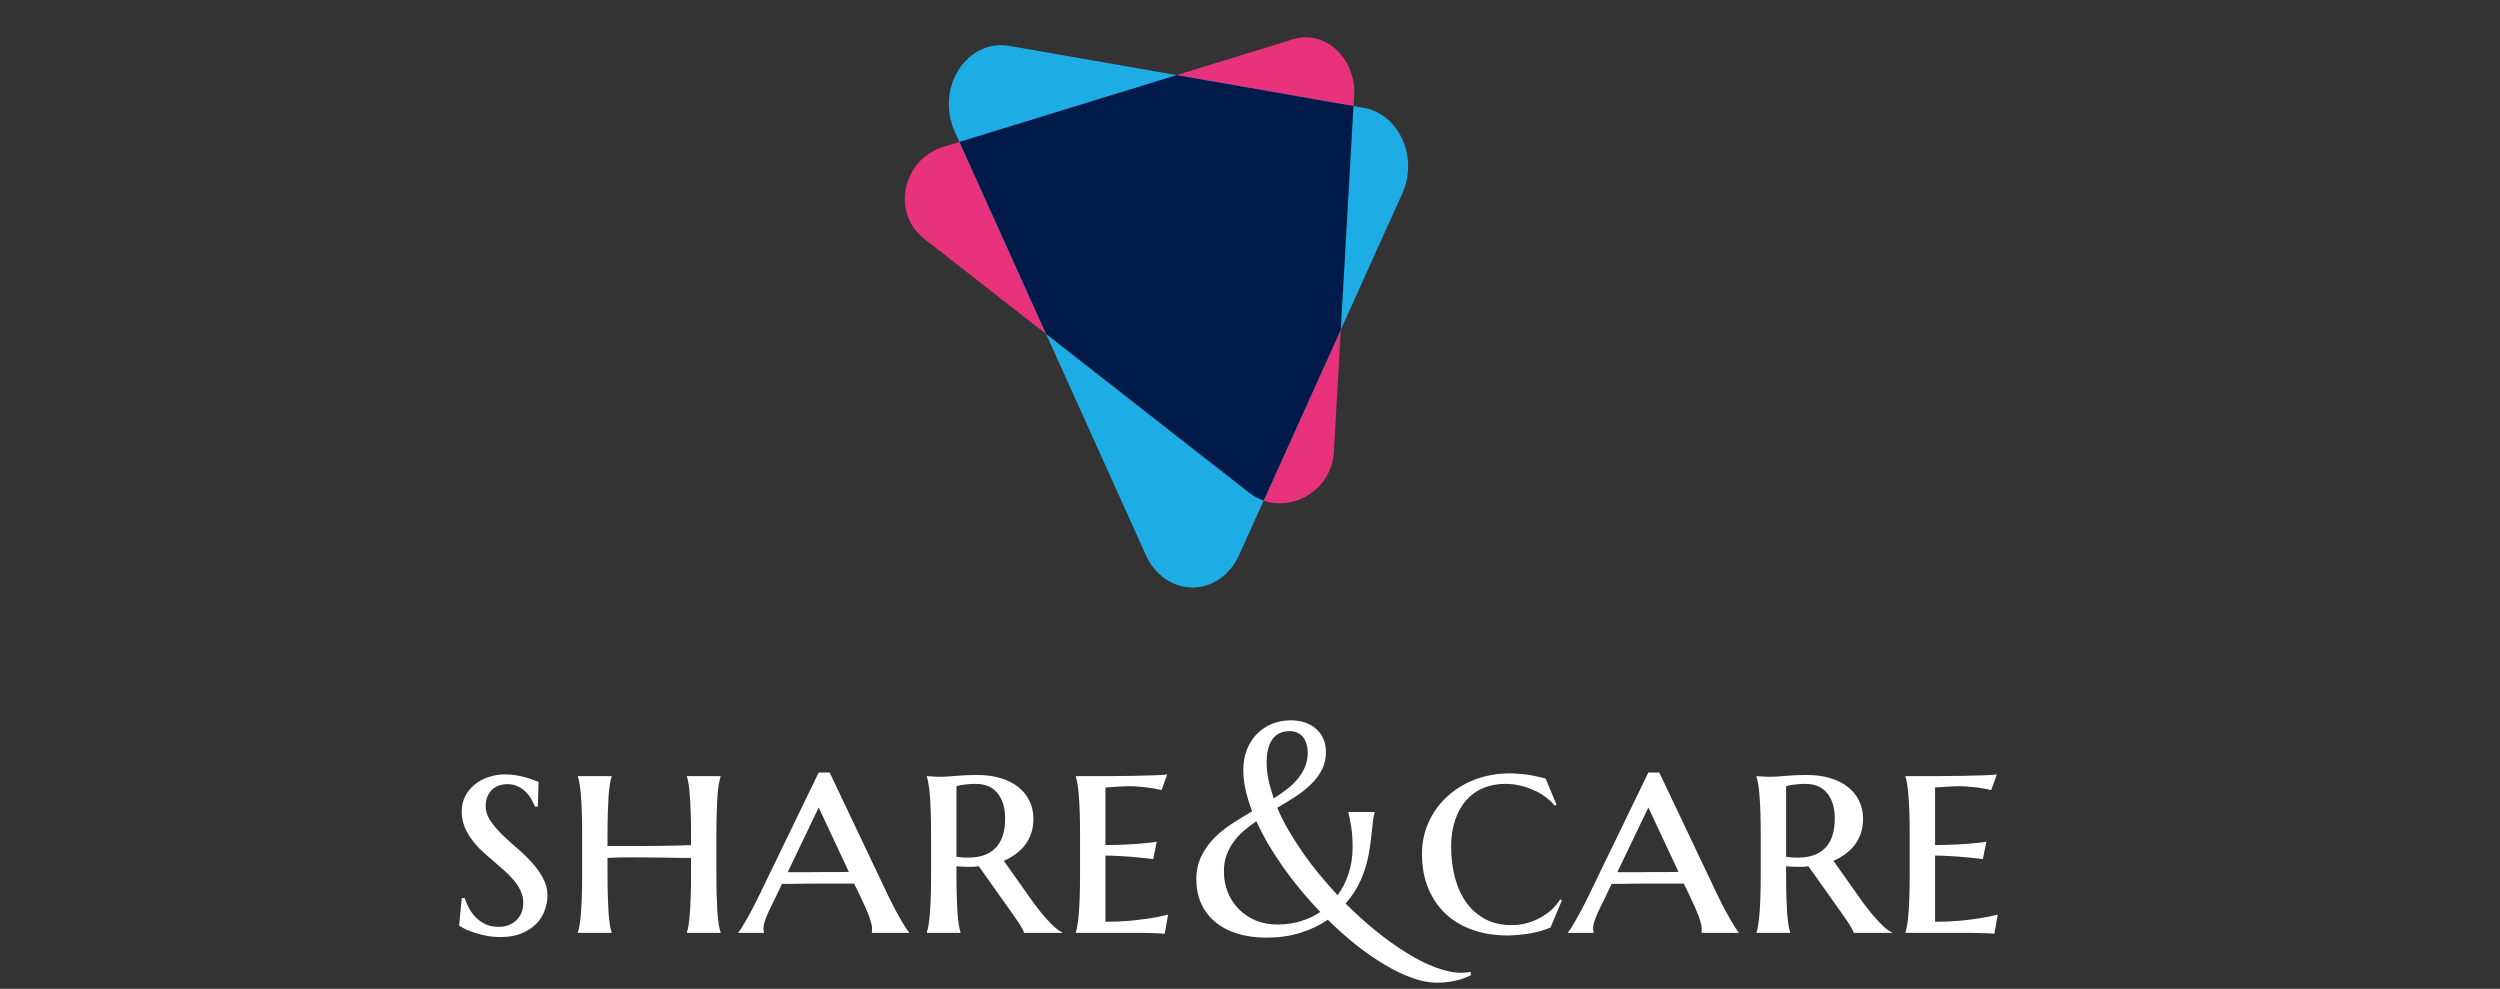 <svg width="268" height="106" viewBox="0 0 268 106" fill="none" xmlns="http://www.w3.org/2000/svg">
<rect x="0" y="0" width="268" height="106" fill="#333333" stroke="none"/>
<path d="M133.904 52.816L99.064 25.591C95.533 22.833 96.733 17.088 101.136 15.738L138.165 4.353C138.949 4.032 139.789 3.928 140.617 4.049C141.444 4.17 142.233 4.513 142.92 5.049C143.606 5.585 144.17 6.299 144.565 7.131C144.959 7.964 145.172 8.891 145.187 9.835L142.992 48.443C142.732 53.026 137.434 55.575 133.904 52.816Z" fill="#E9327C"/>
<path d="M122.854 59.538L102.328 14.066C101.859 13.025 101.653 11.859 101.732 10.694C101.811 9.529 102.172 8.412 102.776 7.465C103.38 6.518 104.203 5.779 105.155 5.328C106.106 4.878 107.149 4.733 108.168 4.912L146.207 11.562C147.082 11.715 147.913 12.102 148.632 12.69C149.35 13.278 149.935 14.05 150.338 14.944C150.741 15.838 150.951 16.828 150.951 17.831C150.951 18.835 150.741 19.825 150.337 20.719L132.814 59.54C132.344 60.577 131.63 61.447 130.751 62.055C129.872 62.662 128.863 62.983 127.833 62.983C126.804 62.983 125.794 62.661 124.916 62.054C124.037 61.446 123.324 60.575 122.854 59.538Z" fill="#1DACE3"/>
<path d="M145.094 11.366L126.132 8.051L102.851 15.212L112.143 35.806L133.904 52.816C134.384 53.188 134.912 53.472 135.469 53.659L143.734 35.349L145.094 11.366Z" fill="#001A49"/>
<path d="M57.656 86.469H57.344C57.281 86.292 57.177 86.068 57.031 85.797C56.896 85.526 56.708 85.26 56.469 85C56.24 84.74 55.953 84.521 55.609 84.344C55.266 84.156 54.854 84.062 54.375 84.062C54.01 84.062 53.682 84.125 53.391 84.25C53.109 84.365 52.87 84.526 52.672 84.734C52.474 84.943 52.323 85.193 52.219 85.484C52.115 85.766 52.062 86.073 52.062 86.406C52.062 86.948 52.224 87.463 52.547 87.953C52.88 88.443 53.292 88.932 53.781 89.422C54.271 89.901 54.802 90.385 55.375 90.875C55.948 91.365 56.479 91.875 56.969 92.406C57.458 92.938 57.865 93.5 58.188 94.094C58.521 94.688 58.688 95.323 58.688 96C58.688 96.5 58.594 97.016 58.406 97.547C58.229 98.078 57.938 98.557 57.531 98.984C57.125 99.412 56.604 99.76 55.969 100.031C55.333 100.312 54.562 100.453 53.656 100.453C53.156 100.453 52.677 100.411 52.219 100.328C51.771 100.245 51.354 100.141 50.969 100.016C50.594 99.901 50.255 99.776 49.953 99.641C49.661 99.495 49.417 99.359 49.219 99.234L49.5 96.281H49.828C49.932 96.646 50.083 97.01 50.281 97.375C50.49 97.74 50.74 98.073 51.031 98.375C51.333 98.667 51.682 98.906 52.078 99.094C52.484 99.271 52.948 99.359 53.469 99.359C53.833 99.359 54.177 99.302 54.5 99.188C54.823 99.062 55.099 98.891 55.328 98.672C55.568 98.453 55.755 98.188 55.891 97.875C56.026 97.552 56.094 97.193 56.094 96.797C56.094 96.328 56 95.896 55.812 95.5C55.625 95.094 55.375 94.708 55.062 94.344C54.75 93.969 54.396 93.609 54 93.266C53.615 92.922 53.214 92.573 52.797 92.219C52.38 91.865 51.974 91.505 51.578 91.141C51.193 90.766 50.844 90.365 50.531 89.938C50.219 89.51 49.969 89.057 49.781 88.578C49.594 88.088 49.5 87.552 49.5 86.969C49.5 86.354 49.63 85.802 49.891 85.312C50.151 84.823 50.495 84.412 50.922 84.078C51.349 83.734 51.839 83.474 52.391 83.297C52.943 83.109 53.516 83.016 54.109 83.016C54.547 83.016 54.953 83.047 55.328 83.109C55.714 83.172 56.057 83.25 56.359 83.344C56.672 83.427 56.943 83.516 57.172 83.609C57.401 83.693 57.589 83.76 57.734 83.812L57.656 86.469ZM74.078 91.969C73.755 91.969 73.354 91.969 72.875 91.969C72.396 91.958 71.875 91.948 71.312 91.938C70.75 91.927 70.167 91.922 69.562 91.922C68.958 91.912 68.375 91.906 67.812 91.906C67.281 91.906 66.781 91.912 66.312 91.922C65.854 91.932 65.458 91.948 65.125 91.969V93.562C65.125 94.5 65.135 95.318 65.156 96.016C65.177 96.713 65.203 97.318 65.234 97.828C65.276 98.328 65.323 98.75 65.375 99.094C65.427 99.438 65.49 99.719 65.562 99.938V100H61.953V99.938C62.026 99.719 62.089 99.438 62.141 99.094C62.203 98.75 62.25 98.328 62.281 97.828C62.323 97.318 62.354 96.713 62.375 96.016C62.396 95.318 62.406 94.5 62.406 93.562V89.625C62.406 88.688 62.396 87.875 62.375 87.188C62.354 86.49 62.323 85.891 62.281 85.391C62.25 84.88 62.203 84.453 62.141 84.109C62.089 83.766 62.026 83.484 61.953 83.266V83.203H65.562V83.266C65.49 83.484 65.427 83.766 65.375 84.109C65.323 84.453 65.276 84.88 65.234 85.391C65.203 85.891 65.177 86.49 65.156 87.188C65.135 87.875 65.125 88.688 65.125 89.625V90.688H67.422C67.995 90.688 68.599 90.688 69.234 90.688C69.87 90.677 70.484 90.672 71.078 90.672C71.672 90.662 72.229 90.651 72.75 90.641C73.271 90.63 73.713 90.615 74.078 90.594V89.625C74.078 88.688 74.068 87.875 74.047 87.188C74.026 86.49 73.995 85.891 73.953 85.391C73.922 84.88 73.88 84.453 73.828 84.109C73.776 83.766 73.713 83.484 73.641 83.266V83.203H77.25V83.266C77.177 83.484 77.109 83.766 77.047 84.109C76.995 84.453 76.948 84.88 76.906 85.391C76.875 85.891 76.849 86.49 76.828 87.188C76.807 87.875 76.797 88.688 76.797 89.625V93.562C76.797 94.5 76.807 95.318 76.828 96.016C76.849 96.713 76.875 97.318 76.906 97.828C76.948 98.328 76.995 98.75 77.047 99.094C77.109 99.438 77.177 99.719 77.25 99.938V100H73.641V99.938C73.713 99.719 73.776 99.438 73.828 99.094C73.88 98.75 73.922 98.328 73.953 97.828C73.995 97.318 74.026 96.713 74.047 96.016C74.068 95.318 74.078 94.5 74.078 93.562V91.969ZM91.562 94.719C91.281 94.719 90.927 94.719 90.5 94.719C90.083 94.719 89.625 94.719 89.125 94.719C88.625 94.719 88.109 94.719 87.578 94.719C87.047 94.719 86.542 94.724 86.062 94.734C85.583 94.734 85.146 94.74 84.75 94.75C84.354 94.75 84.047 94.75 83.828 94.75L83.25 95.969C83 96.469 82.787 96.906 82.609 97.281C82.432 97.646 82.287 97.969 82.172 98.25C82.057 98.531 81.974 98.776 81.922 98.984C81.87 99.182 81.844 99.37 81.844 99.547C81.844 99.662 81.849 99.75 81.859 99.812C81.87 99.865 81.885 99.906 81.906 99.938V100H79.156V99.938C79.229 99.865 79.344 99.708 79.5 99.469C79.656 99.219 79.833 98.917 80.031 98.562C80.24 98.208 80.458 97.807 80.688 97.359C80.927 96.912 81.162 96.448 81.391 95.969L87.766 82.812H88.938L95.188 95.969C95.427 96.469 95.667 96.948 95.906 97.406C96.156 97.865 96.385 98.276 96.594 98.641C96.802 98.995 96.984 99.292 97.141 99.531C97.297 99.76 97.401 99.896 97.453 99.938V100H93.453C93.474 99.917 93.484 99.844 93.484 99.781C93.484 99.708 93.484 99.63 93.484 99.547C93.484 99.318 93.432 99.042 93.328 98.719C93.234 98.396 93.115 98.068 92.969 97.734C92.833 97.391 92.688 97.062 92.531 96.75C92.385 96.438 92.266 96.177 92.172 95.969L91.562 94.719ZM84.438 93.5H85.391C85.828 93.5 86.292 93.5 86.781 93.5C87.281 93.49 87.781 93.484 88.281 93.484C88.781 93.484 89.266 93.484 89.734 93.484C90.203 93.474 90.625 93.469 91 93.469L87.766 86.562L84.438 93.5ZM102.531 91.844C102.74 91.875 102.948 91.901 103.156 91.922C103.375 91.932 103.583 91.938 103.781 91.938C105.083 91.938 106.068 91.588 106.734 90.891C107.411 90.193 107.75 89.146 107.75 87.75C107.75 86.604 107.479 85.698 106.938 85.031C106.406 84.365 105.62 84.031 104.578 84.031C104.245 84.031 103.948 84.047 103.688 84.078C103.438 84.099 103.224 84.125 103.047 84.156C102.849 84.198 102.677 84.24 102.531 84.281V91.844ZM104.922 92.859C104.714 92.891 104.505 92.912 104.297 92.922C104.099 92.922 103.896 92.922 103.688 92.922C103.521 92.922 103.339 92.917 103.141 92.906C102.943 92.896 102.74 92.88 102.531 92.859V93.625C102.531 94.552 102.542 95.365 102.562 96.062C102.583 96.75 102.609 97.344 102.641 97.844C102.682 98.344 102.729 98.766 102.781 99.109C102.833 99.443 102.896 99.719 102.969 99.938V100H99.359V99.938C99.432 99.719 99.495 99.438 99.547 99.094C99.609 98.75 99.656 98.328 99.688 97.828C99.729 97.318 99.76 96.713 99.781 96.016C99.802 95.318 99.812 94.5 99.812 93.562V89.625C99.812 88.688 99.802 87.875 99.781 87.188C99.76 86.49 99.729 85.891 99.688 85.391C99.656 84.88 99.609 84.453 99.547 84.109C99.495 83.766 99.432 83.484 99.359 83.266V83.203C99.526 83.213 99.703 83.224 99.891 83.234C100.047 83.245 100.219 83.255 100.406 83.266C100.604 83.266 100.802 83.266 101 83.266C101.333 83.266 101.828 83.234 102.484 83.172C103.141 83.109 103.911 83.078 104.797 83.078C105.693 83.078 106.505 83.188 107.234 83.406C107.974 83.625 108.604 83.938 109.125 84.344C109.656 84.75 110.062 85.245 110.344 85.828C110.635 86.412 110.781 87.062 110.781 87.781C110.781 88.344 110.703 88.859 110.547 89.328C110.391 89.787 110.172 90.203 109.891 90.578C109.609 90.943 109.276 91.266 108.891 91.547C108.505 91.828 108.078 92.073 107.609 92.281L110.875 96.891C111.156 97.266 111.438 97.625 111.719 97.969C112.01 98.312 112.286 98.62 112.547 98.891C112.807 99.162 113.052 99.391 113.281 99.578C113.51 99.755 113.703 99.875 113.859 99.938V100H109.766C109.766 99.906 109.698 99.745 109.562 99.516C109.438 99.276 109.286 99.031 109.109 98.781C108.943 98.521 108.771 98.271 108.594 98.031C108.427 97.792 108.302 97.615 108.219 97.5L104.922 92.859ZM115.328 83.203C116.349 83.203 117.396 83.203 118.469 83.203C119.542 83.193 120.536 83.182 121.453 83.172C122.37 83.151 123.156 83.13 123.812 83.109C124.479 83.088 124.917 83.057 125.125 83.016L124.516 84.703C124.234 84.63 123.917 84.562 123.562 84.5C123.25 84.448 122.87 84.401 122.422 84.359C121.984 84.307 121.474 84.281 120.891 84.281C120.682 84.281 120.443 84.292 120.172 84.312C119.901 84.323 119.641 84.338 119.391 84.359C119.099 84.38 118.802 84.401 118.5 84.422V90.594C119.344 90.583 120.104 90.562 120.781 90.531C121.458 90.5 122.036 90.458 122.516 90.406C123.078 90.365 123.573 90.307 124 90.234L123.625 92.094C123.052 92.021 122.474 91.958 121.891 91.906C121.391 91.854 120.839 91.812 120.234 91.781C119.63 91.74 119.052 91.719 118.5 91.719V98.812C119.469 98.812 120.359 98.776 121.172 98.703C121.984 98.62 122.693 98.531 123.297 98.438C124.005 98.323 124.646 98.193 125.219 98.047L124.859 100.094C124.703 100.083 124.448 100.068 124.094 100.047C123.75 100.036 123.385 100.026 123 100.016C122.625 100.016 122.271 100.01 121.938 100C121.604 100 121.375 100 121.25 100H115.328V99.938C115.401 99.719 115.464 99.438 115.516 99.094C115.578 98.75 115.625 98.328 115.656 97.828C115.698 97.318 115.729 96.713 115.75 96.016C115.771 95.318 115.781 94.5 115.781 93.562V89.625C115.781 88.688 115.771 87.875 115.75 87.188C115.729 86.49 115.698 85.891 115.656 85.391C115.625 84.88 115.578 84.453 115.516 84.109C115.464 83.766 115.401 83.484 115.328 83.266V83.203ZM146.719 91.609C146.333 93.682 145.51 95.432 144.25 96.859C145.312 97.922 146.401 98.906 147.516 99.812C148.63 100.708 149.724 101.49 150.797 102.156C151.88 102.823 152.922 103.344 153.922 103.719C154.922 104.094 155.839 104.281 156.672 104.281C157.005 104.281 157.339 104.25 157.672 104.188V104.547C157.547 104.599 157.38 104.672 157.172 104.766C156.974 104.859 156.724 104.948 156.422 105.031C156.13 105.115 155.781 105.188 155.375 105.25C154.979 105.312 154.526 105.344 154.016 105.344C153.203 105.344 152.323 105.172 151.375 104.828C150.438 104.495 149.464 104.026 148.453 103.422C147.443 102.828 146.417 102.12 145.375 101.297C144.344 100.474 143.333 99.573 142.344 98.594C141.438 99.208 140.438 99.682 139.344 100.016C138.26 100.349 137.073 100.516 135.781 100.516C134.615 100.516 133.562 100.37 132.625 100.078C131.698 99.787 130.911 99.37 130.266 98.828C129.62 98.287 129.12 97.63 128.766 96.859C128.422 96.088 128.25 95.224 128.25 94.266C128.25 93.349 128.422 92.537 128.766 91.828C129.109 91.109 129.557 90.463 130.109 89.891C130.672 89.318 131.312 88.797 132.031 88.328C132.75 87.859 133.484 87.406 134.234 86.969C133.932 86.188 133.698 85.427 133.531 84.688C133.365 83.948 133.281 83.24 133.281 82.562C133.281 81.74 133.411 81 133.672 80.344C133.943 79.677 134.307 79.115 134.766 78.656C135.224 78.198 135.76 77.844 136.375 77.594C137 77.344 137.667 77.219 138.375 77.219C138.896 77.219 139.385 77.292 139.844 77.438C140.302 77.583 140.698 77.802 141.031 78.094C141.375 78.375 141.646 78.729 141.844 79.156C142.042 79.583 142.141 80.078 142.141 80.641C142.141 81.349 141.99 81.984 141.688 82.547C141.396 83.109 141.005 83.625 140.516 84.094C140.036 84.562 139.484 85 138.859 85.406C138.234 85.812 137.589 86.208 136.922 86.594C137.255 87.375 137.651 88.167 138.109 88.969C138.578 89.771 139.089 90.573 139.641 91.375C140.193 92.167 140.786 92.948 141.422 93.719C142.057 94.49 142.714 95.24 143.391 95.969C143.891 95.292 144.281 94.521 144.562 93.656C144.854 92.792 145 91.844 145 90.812C145 89.938 144.948 89.208 144.844 88.625C144.75 88.031 144.651 87.526 144.547 87.109V87.047H147.359V87.109C147.286 87.359 147.229 87.641 147.188 87.953C147.156 88.255 147.12 88.594 147.078 88.969C147.036 89.333 146.99 89.74 146.938 90.188C146.885 90.625 146.812 91.099 146.719 91.609ZM136.953 99.109C137.807 99.109 138.62 98.995 139.391 98.766C140.172 98.537 140.885 98.203 141.531 97.766C140.823 97.016 140.135 96.245 139.469 95.453C138.802 94.651 138.177 93.838 137.594 93.016C137.01 92.182 136.469 91.349 135.969 90.516C135.479 89.672 135.052 88.844 134.688 88.031C134.198 88.365 133.74 88.713 133.312 89.078C132.896 89.443 132.531 89.844 132.219 90.281C131.906 90.719 131.656 91.198 131.469 91.719C131.292 92.229 131.203 92.792 131.203 93.406C131.203 94.219 131.344 94.974 131.625 95.672C131.917 96.37 132.318 96.974 132.828 97.484C133.339 97.995 133.943 98.396 134.641 98.688C135.349 98.969 136.12 99.109 136.953 99.109ZM135.781 81.734C135.781 82.338 135.849 82.963 135.984 83.609C136.12 84.245 136.307 84.906 136.547 85.594C137.057 85.271 137.531 84.938 137.969 84.594C138.417 84.25 138.802 83.88 139.125 83.484C139.458 83.078 139.719 82.646 139.906 82.188C140.094 81.729 140.188 81.224 140.188 80.672C140.188 80.359 140.146 80.068 140.062 79.797C139.99 79.516 139.875 79.271 139.719 79.062C139.562 78.844 139.359 78.677 139.109 78.562C138.87 78.438 138.589 78.375 138.266 78.375C137.432 78.375 136.807 78.672 136.391 79.266C135.984 79.859 135.781 80.682 135.781 81.734ZM167.438 96.516L166.219 99.422C165.917 99.557 165.573 99.682 165.188 99.797C164.812 99.901 164.422 99.99 164.016 100.062C163.609 100.135 163.193 100.188 162.766 100.219C162.349 100.26 161.953 100.281 161.578 100.281C160.266 100.281 159.047 100.089 157.922 99.703C156.807 99.318 155.844 98.755 155.031 98.016C154.219 97.266 153.583 96.349 153.125 95.266C152.667 94.182 152.438 92.943 152.438 91.547C152.438 90.318 152.677 89.177 153.156 88.125C153.635 87.073 154.297 86.162 155.141 85.391C155.984 84.609 156.979 84 158.125 83.562C159.281 83.125 160.531 82.906 161.875 82.906C162.177 82.906 162.495 82.922 162.828 82.953C163.172 82.974 163.51 83.01 163.844 83.062C164.177 83.115 164.5 83.177 164.812 83.25C165.125 83.312 165.417 83.38 165.688 83.453L166.859 86.266L166.672 86.375C166.391 86.031 166.052 85.713 165.656 85.422C165.271 85.13 164.844 84.885 164.375 84.688C163.917 84.479 163.432 84.318 162.922 84.203C162.411 84.088 161.891 84.031 161.359 84.031C160.495 84.031 159.703 84.182 158.984 84.484C158.276 84.787 157.667 85.229 157.156 85.812C156.656 86.385 156.266 87.088 155.984 87.922C155.703 88.755 155.562 89.698 155.562 90.75C155.562 91.938 155.698 93.047 155.969 94.078C156.24 95.099 156.646 95.99 157.188 96.75C157.729 97.5 158.406 98.094 159.219 98.531C160.031 98.958 160.979 99.172 162.062 99.172C162.583 99.172 163.094 99.109 163.594 98.984C164.104 98.849 164.583 98.662 165.031 98.422C165.49 98.182 165.906 97.896 166.281 97.562C166.656 97.219 166.979 96.838 167.25 96.422L167.438 96.516ZM180.5 94.719C180.219 94.719 179.865 94.719 179.438 94.719C179.021 94.719 178.562 94.719 178.062 94.719C177.562 94.719 177.047 94.719 176.516 94.719C175.984 94.719 175.479 94.724 175 94.734C174.521 94.734 174.083 94.74 173.688 94.75C173.292 94.75 172.984 94.75 172.766 94.75L172.188 95.969C171.938 96.469 171.724 96.906 171.547 97.281C171.37 97.646 171.224 97.969 171.109 98.25C170.995 98.531 170.911 98.776 170.859 98.984C170.807 99.182 170.781 99.37 170.781 99.547C170.781 99.662 170.786 99.75 170.797 99.812C170.807 99.865 170.823 99.906 170.844 99.938V100H168.094V99.938C168.167 99.865 168.281 99.708 168.438 99.469C168.594 99.219 168.771 98.917 168.969 98.562C169.177 98.208 169.396 97.807 169.625 97.359C169.865 96.912 170.099 96.448 170.328 95.969L176.703 82.812H177.875L184.125 95.969C184.365 96.469 184.604 96.948 184.844 97.406C185.094 97.865 185.323 98.276 185.531 98.641C185.74 98.995 185.922 99.292 186.078 99.531C186.234 99.76 186.339 99.896 186.391 99.938V100H182.391C182.411 99.917 182.422 99.844 182.422 99.781C182.422 99.708 182.422 99.63 182.422 99.547C182.422 99.318 182.37 99.042 182.266 98.719C182.172 98.396 182.052 98.068 181.906 97.734C181.771 97.391 181.625 97.062 181.469 96.75C181.323 96.438 181.203 96.177 181.109 95.969L180.5 94.719ZM173.375 93.5H174.328C174.766 93.5 175.229 93.5 175.719 93.5C176.219 93.49 176.719 93.484 177.219 93.484C177.719 93.484 178.203 93.484 178.672 93.484C179.141 93.474 179.562 93.469 179.938 93.469L176.703 86.562L173.375 93.5ZM191.469 91.844C191.677 91.875 191.885 91.901 192.094 91.922C192.312 91.932 192.521 91.938 192.719 91.938C194.021 91.938 195.005 91.588 195.672 90.891C196.349 90.193 196.688 89.146 196.688 87.75C196.688 86.604 196.417 85.698 195.875 85.031C195.344 84.365 194.557 84.031 193.516 84.031C193.182 84.031 192.885 84.047 192.625 84.078C192.375 84.099 192.161 84.125 191.984 84.156C191.786 84.198 191.615 84.24 191.469 84.281V91.844ZM193.859 92.859C193.651 92.891 193.443 92.912 193.234 92.922C193.036 92.922 192.833 92.922 192.625 92.922C192.458 92.922 192.276 92.917 192.078 92.906C191.88 92.896 191.677 92.88 191.469 92.859V93.625C191.469 94.552 191.479 95.365 191.5 96.062C191.521 96.75 191.547 97.344 191.578 97.844C191.62 98.344 191.667 98.766 191.719 99.109C191.771 99.443 191.833 99.719 191.906 99.938V100H188.297V99.938C188.37 99.719 188.432 99.438 188.484 99.094C188.547 98.75 188.594 98.328 188.625 97.828C188.667 97.318 188.698 96.713 188.719 96.016C188.74 95.318 188.75 94.5 188.75 93.562V89.625C188.75 88.688 188.74 87.875 188.719 87.188C188.698 86.49 188.667 85.891 188.625 85.391C188.594 84.88 188.547 84.453 188.484 84.109C188.432 83.766 188.37 83.484 188.297 83.266V83.203C188.464 83.213 188.641 83.224 188.828 83.234C188.984 83.245 189.156 83.255 189.344 83.266C189.542 83.266 189.74 83.266 189.938 83.266C190.271 83.266 190.766 83.234 191.422 83.172C192.078 83.109 192.849 83.078 193.734 83.078C194.63 83.078 195.443 83.188 196.172 83.406C196.911 83.625 197.542 83.938 198.062 84.344C198.594 84.75 199 85.245 199.281 85.828C199.573 86.412 199.719 87.062 199.719 87.781C199.719 88.344 199.641 88.859 199.484 89.328C199.328 89.787 199.109 90.203 198.828 90.578C198.547 90.943 198.214 91.266 197.828 91.547C197.443 91.828 197.016 92.073 196.547 92.281L199.812 96.891C200.094 97.266 200.375 97.625 200.656 97.969C200.948 98.312 201.224 98.62 201.484 98.891C201.745 99.162 201.99 99.391 202.219 99.578C202.448 99.755 202.641 99.875 202.797 99.938V100H198.703C198.703 99.906 198.635 99.745 198.5 99.516C198.375 99.276 198.224 99.031 198.047 98.781C197.88 98.521 197.708 98.271 197.531 98.031C197.365 97.792 197.24 97.615 197.156 97.5L193.859 92.859ZM204.266 83.203C205.286 83.203 206.333 83.203 207.406 83.203C208.479 83.193 209.474 83.182 210.391 83.172C211.307 83.151 212.094 83.13 212.75 83.109C213.417 83.088 213.854 83.057 214.062 83.016L213.453 84.703C213.172 84.63 212.854 84.562 212.5 84.5C212.188 84.448 211.807 84.401 211.359 84.359C210.922 84.307 210.411 84.281 209.828 84.281C209.62 84.281 209.38 84.292 209.109 84.312C208.839 84.323 208.578 84.338 208.328 84.359C208.036 84.38 207.74 84.401 207.438 84.422V90.594C208.281 90.583 209.042 90.562 209.719 90.531C210.396 90.5 210.974 90.458 211.453 90.406C212.016 90.365 212.51 90.307 212.938 90.234L212.562 92.094C211.99 92.021 211.411 91.958 210.828 91.906C210.328 91.854 209.776 91.812 209.172 91.781C208.568 91.74 207.99 91.719 207.438 91.719V98.812C208.406 98.812 209.297 98.776 210.109 98.703C210.922 98.62 211.63 98.531 212.234 98.438C212.943 98.323 213.583 98.193 214.156 98.047L213.797 100.094C213.641 100.083 213.385 100.068 213.031 100.047C212.688 100.036 212.323 100.026 211.938 100.016C211.562 100.016 211.208 100.01 210.875 100C210.542 100 210.312 100 210.188 100H204.266V99.938C204.339 99.719 204.401 99.438 204.453 99.094C204.516 98.75 204.562 98.328 204.594 97.828C204.635 97.318 204.667 96.713 204.688 96.016C204.708 95.318 204.719 94.5 204.719 93.562V89.625C204.719 88.688 204.708 87.875 204.688 87.188C204.667 86.49 204.635 85.891 204.594 85.391C204.562 84.88 204.516 84.453 204.453 84.109C204.401 83.766 204.339 83.484 204.266 83.266V83.203Z" fill="white"/>
</svg>
